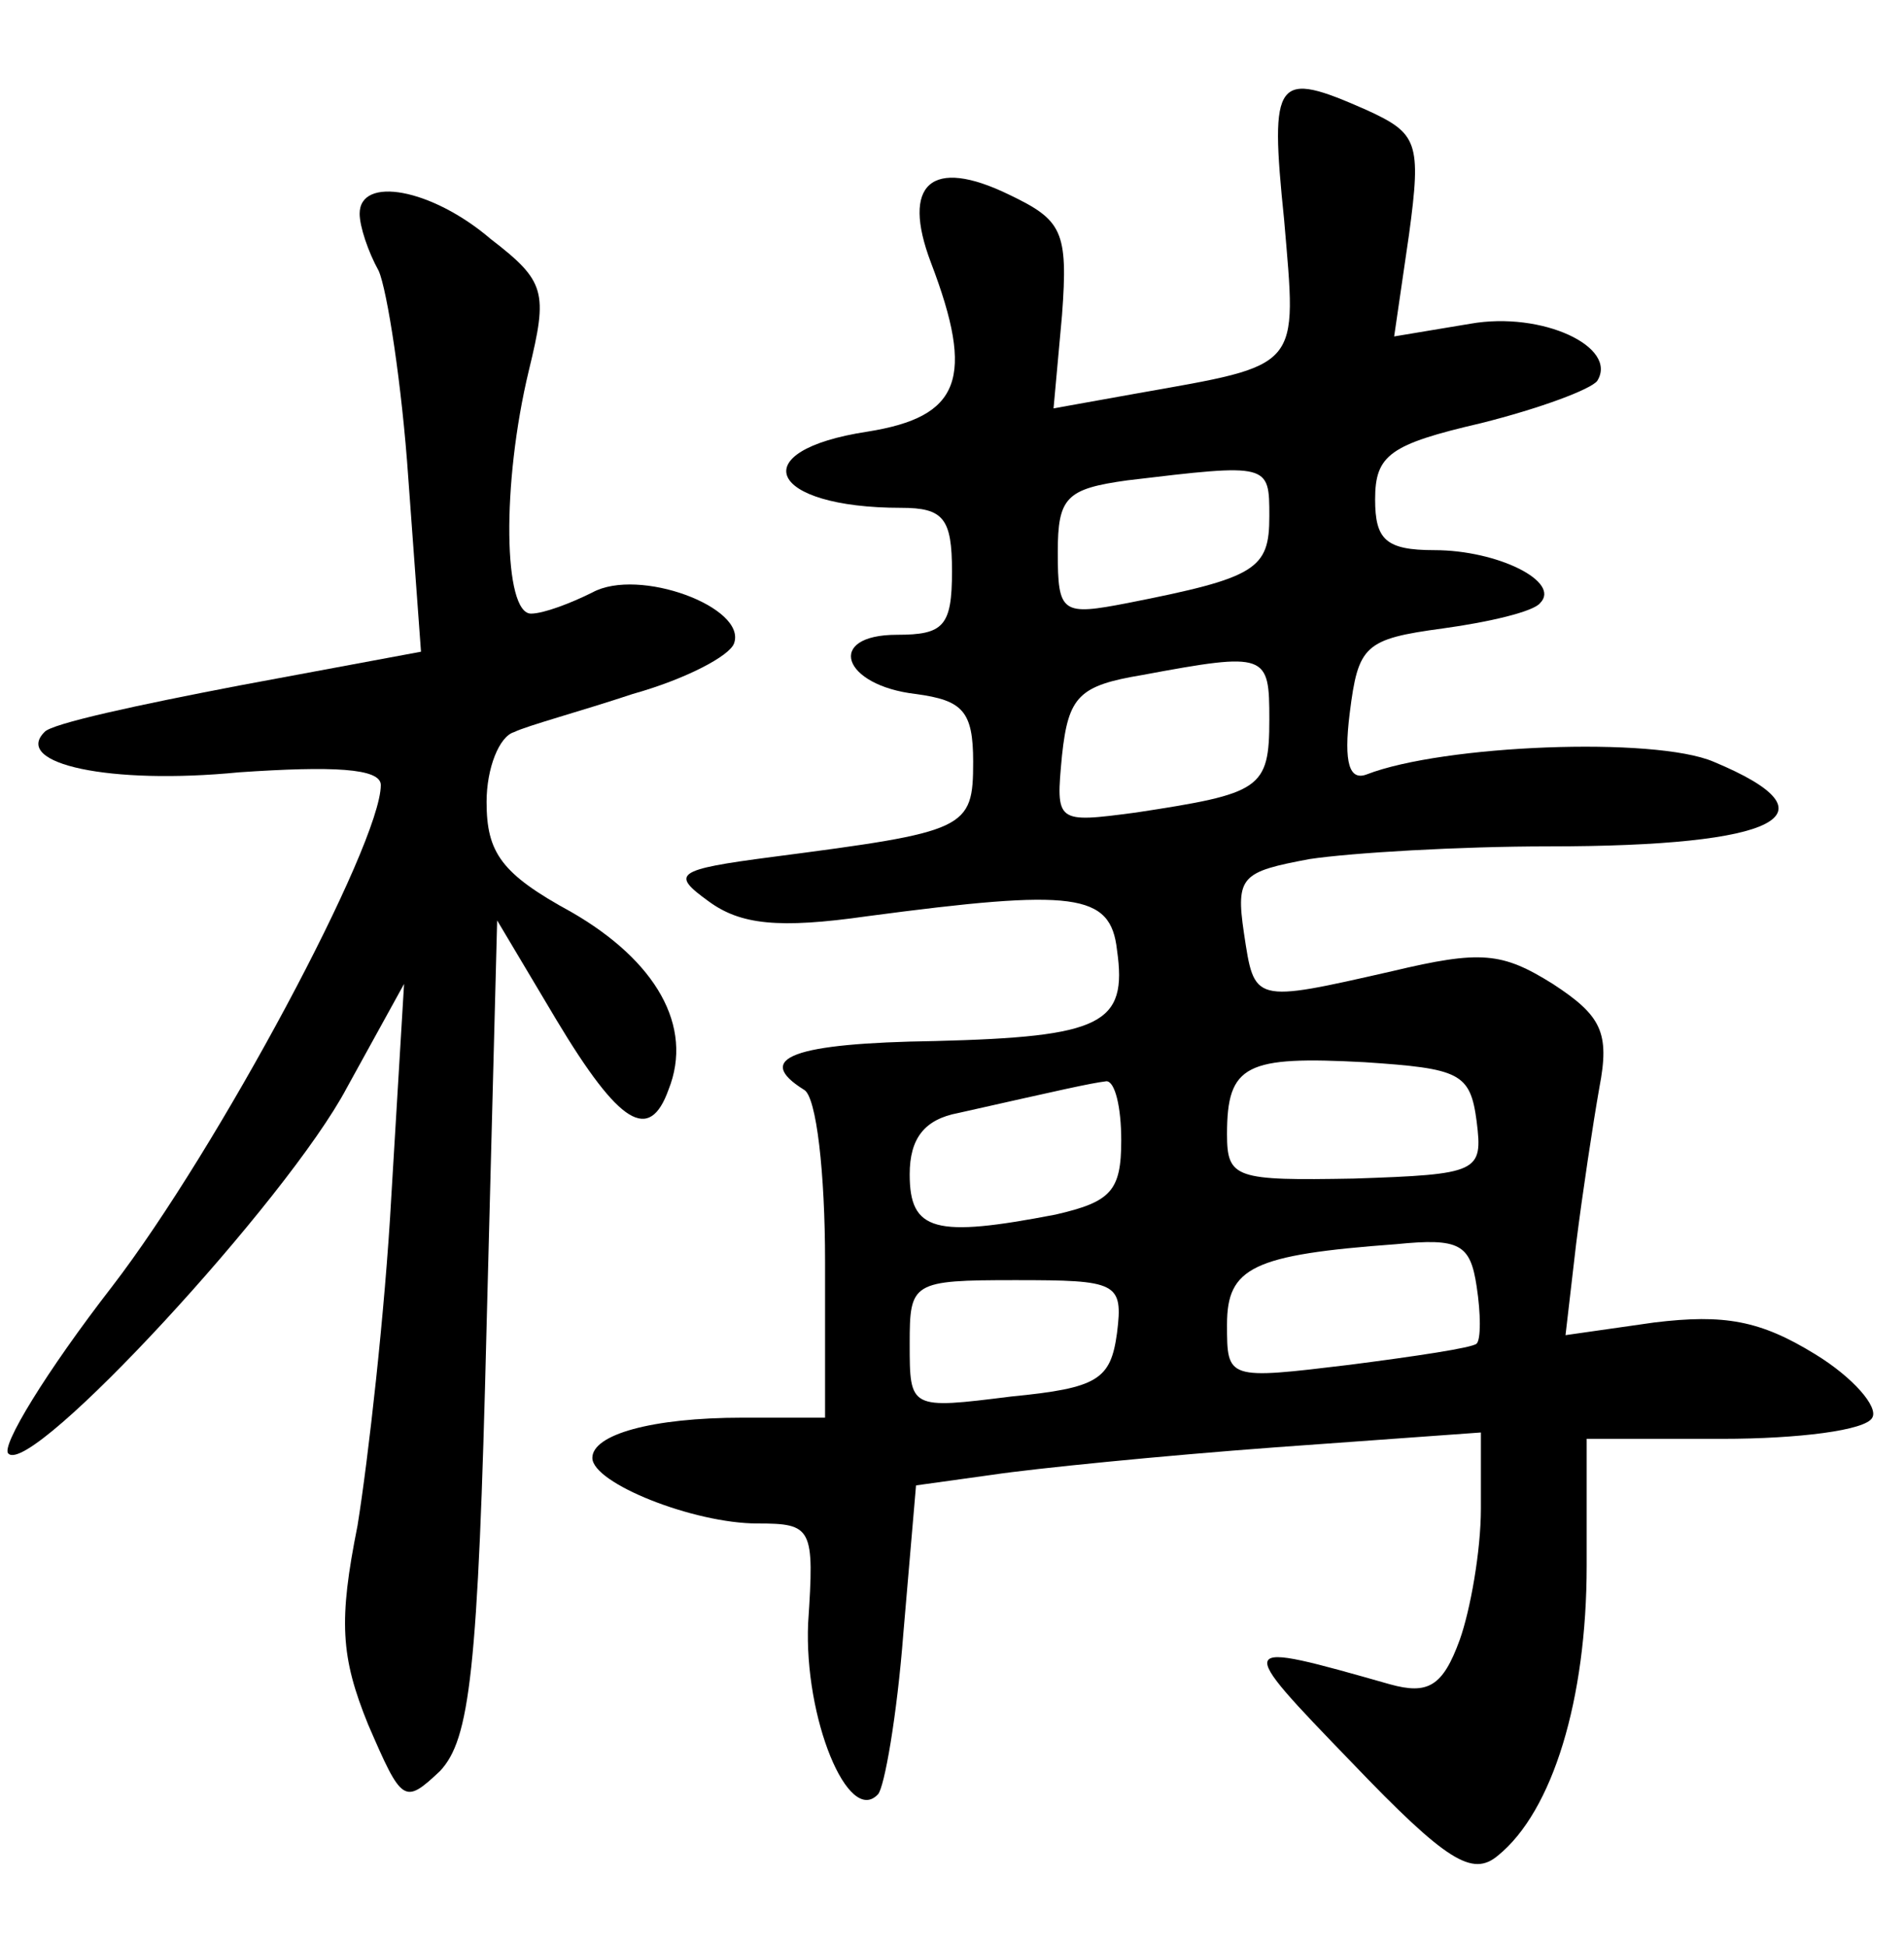 <?xml version="1.0" standalone="no"?>
<!DOCTYPE svg PUBLIC "-//W3C//DTD SVG 20010904//EN"
 "http://www.w3.org/TR/2001/REC-SVG-20010904/DTD/svg10.dtd">
<svg version="1.0" xmlns="http://www.w3.org/2000/svg"
 width="90pt" height="92pt" viewBox="0 0 90 92"
 preserveAspectRatio="xMidYMid meet">
<g transform="translate(0,92) scale(0.1,-0.1)"
fill="#000000" stroke="none">
<path d="M607 816 c6 -71 9 -68 -70 -82 l-39 -7 4 44 c3 40 0 45 -25 57 -37
18 -51 5 -37 -32 21 -55 14 -73 -30 -80 -59 -9 -47 -36 16 -36 20 0 24 -5 24
-30 0 -26 -4 -30 -26 -30 -34 0 -26 -24 9 -28 22 -3 27 -8 27 -32 0 -32 -3
-33 -95 -45 -46 -6 -48 -8 -30 -21 15 -11 33 -13 75 -7 98 13 115 11 118 -16
5 -35 -7 -41 -86 -43 -67 -1 -86 -8 -62 -23 6 -3 10 -40 10 -81 l0 -74 -39 0
c-43 0 -71 -8 -71 -19 0 -12 48 -31 78 -31 26 0 27 -2 24 -47 -2 -45 19 -96
33 -81 3 3 9 37 12 76 l6 70 36 5 c20 3 80 9 134 13 l97 7 0 -36 c0 -20 -5
-48 -10 -62 -8 -22 -15 -26 -33 -21 -74 21 -74 21 -18 -37 45 -47 57 -54 69
-44 26 21 42 74 42 137 l0 60 64 0 c36 0 68 4 71 10 3 5 -9 19 -27 30 -26 16
-43 19 -76 15 l-42 -6 5 43 c3 24 8 57 11 74 5 26 1 34 -22 49 -24 15 -34 16
-76 6 -66 -15 -65 -15 -70 18 -4 27 -1 29 31 35 20 3 71 6 113 6 109 0 138 15
78 40 -28 12 -128 8 -164 -6 -8 -3 -11 5 -8 29 4 32 7 35 44 40 22 3 43 8 46
12 10 10 -20 25 -50 25 -23 0 -28 5 -28 24 0 21 7 26 50 36 28 7 52 16 55 20
10 16 -26 33 -60 27 l-36 -6 7 48 c6 44 4 48 -20 59 -43 19 -46 16 -39 -52z
m-7 -140 c0 -25 -6 -29 -67 -41 -31 -6 -33 -5 -33 24 0 26 4 30 33 34 67 8 67
8 67 -17z m0 -96 c0 -33 -4 -35 -63 -44 -38 -5 -38 -5 -35 27 3 28 8 33 38 38
59 11 60 10 60 -21z m98 -190 c3 -24 1 -25 -58 -27 -56 -1 -60 0 -60 21 0 33
9 37 65 34 45 -3 50 -5 53 -28z m-168 -9 c0 -24 -5 -29 -31 -35 -57 -11 -69
-8 -69 19 0 17 7 26 23 29 49 11 62 14 70 15 4 0 7 -12 7 -28z m168 -96 c-2
-2 -29 -6 -60 -10 -58 -7 -58 -7 -58 19 0 27 12 33 80 38 30 3 35 0 38 -20 2
-13 2 -25 0 -27z m-170 5 c-3 -22 -9 -26 -50 -30 -48 -6 -48 -6 -48 25 0 29 1
30 50 30 48 0 51 -1 48 -25z"/>
<path d="M170 819 c0 -6 4 -18 9 -27 4 -9 11 -54 14 -98 l6 -82 -86 -16 c-47
-9 -89 -18 -92 -22 -15 -15 31 -25 92 -19 44 3 67 2 67 -6 0 -28 -77 -172
-127 -237 -31 -40 -53 -76 -49 -79 11 -11 132 120 160 173 l27 49 -6 -100 c-3
-55 -11 -125 -16 -156 -9 -45 -8 -62 5 -94 16 -37 17 -38 34 -22 14 15 18 46
22 210 l5 192 28 -47 c30 -50 44 -58 53 -33 12 30 -6 61 -46 84 -33 18 -40 28
-40 52 0 16 6 31 13 33 6 3 32 10 56 18 25 7 46 18 48 24 6 17 -45 36 -67 24
-10 -5 -23 -10 -29 -10 -13 0 -14 61 -1 115 9 37 8 42 -18 62 -28 24 -62 30
-62 12z"/>
</g>
</svg>
